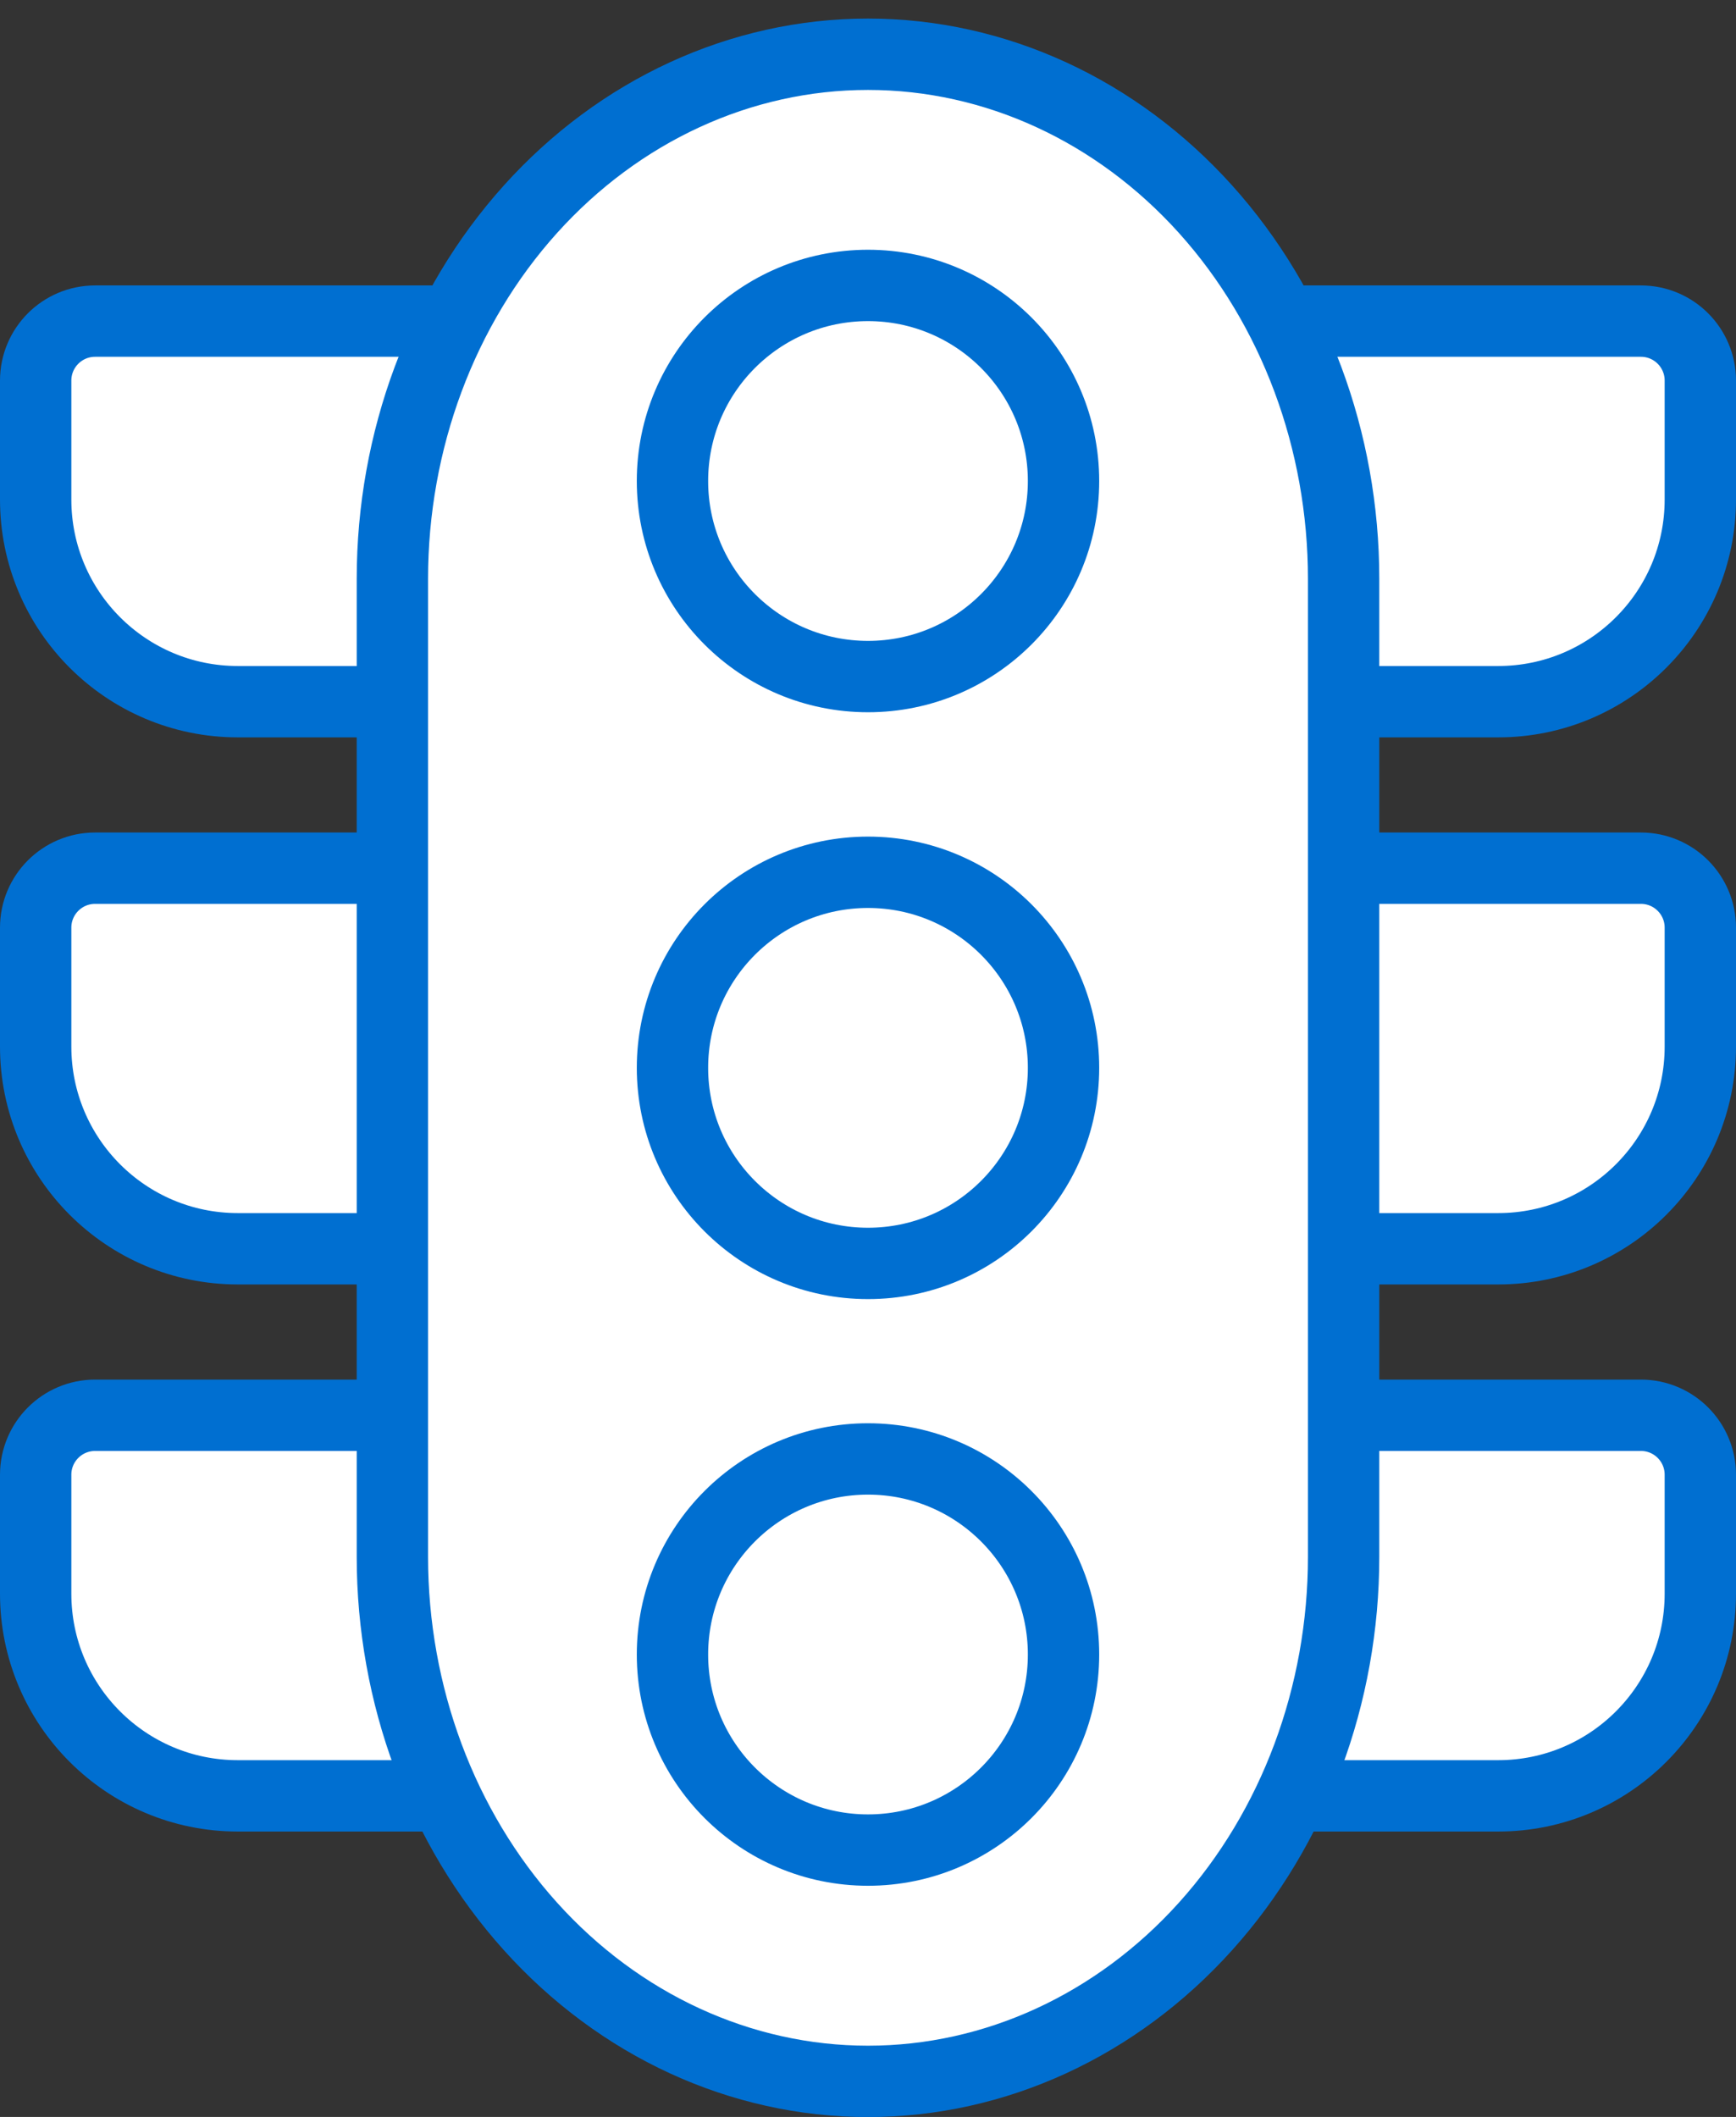<svg width="73" height="89" viewBox="0 0 73 89" fill="none" xmlns="http://www.w3.org/2000/svg">
<rect x="0" y="0" width="73" height="89" fill="#333333" stroke="none"/>
<path d="M1.5 16C1.5 14.619 2.619 13.5 4 13.5H19.245L16.718 29.5H10C5.306 29.5 1.5 25.694 1.5 21V16Z" fill="white" stroke="#006FD1" stroke-width="3"/>
<path d="M1.5 39C1.5 37.619 2.619 36.5 4 36.5H19.245L16.718 52.5H10C5.306 52.5 1.5 48.694 1.5 44V39Z" fill="white" stroke="#006FD1" stroke-width="3"/>
<path d="M1.5 62C1.5 60.619 2.619 59.5 4 59.5H20.094L28.515 75.5H10C5.306 75.5 1.5 71.694 1.5 67V62Z" fill="white" stroke="#006FD1" stroke-width="3"/>
<path d="M71.5 16C71.5 14.619 70.381 13.5 69 13.5H53.755L56.282 29.5H63C67.694 29.5 71.5 25.694 71.5 21V16Z" fill="white" stroke="#006FD1" stroke-width="3"/>
<path d="M71.5 39C71.5 37.619 70.381 36.5 69 36.5H53.755L56.282 52.5H63C67.694 52.5 71.5 48.694 71.5 44V39Z" fill="white" stroke="#006FD1" stroke-width="3"/>
<path d="M71.5 62C71.5 60.619 70.381 59.5 69 59.5H53.423L52.581 75.5H63C67.694 75.5 71.5 71.694 71.5 67V62Z" fill="white" stroke="#006FD1" stroke-width="3"/>
<path d="M22.304 8.798C18.573 12.944 16.5 18.535 16.5 24.337V65.448C16.5 71.249 18.573 76.841 22.304 80.986C26.039 85.137 31.142 87.504 36.5 87.504C41.858 87.504 46.961 85.137 50.696 80.986C54.427 76.841 56.5 71.249 56.5 65.448V24.337C56.5 18.535 54.427 12.944 50.696 8.798C46.961 4.648 41.858 2.281 36.5 2.281C31.142 2.281 26.039 4.648 22.304 8.798Z" fill="white" stroke="#006FD1" stroke-width="3" stroke-linecap="round" stroke-linejoin="round"/>
<circle cx="36.5" cy="69.558" r="8.222" fill="white" stroke="#006FD1" stroke-width="3"/>
<circle cx="36.5" cy="44.894" r="8.222" fill="white" stroke="#006FD1" stroke-width="3"/>
<circle cx="36.5" cy="20.222" r="8.222" fill="white" stroke="#006FD1" stroke-width="3"/>
</svg>
